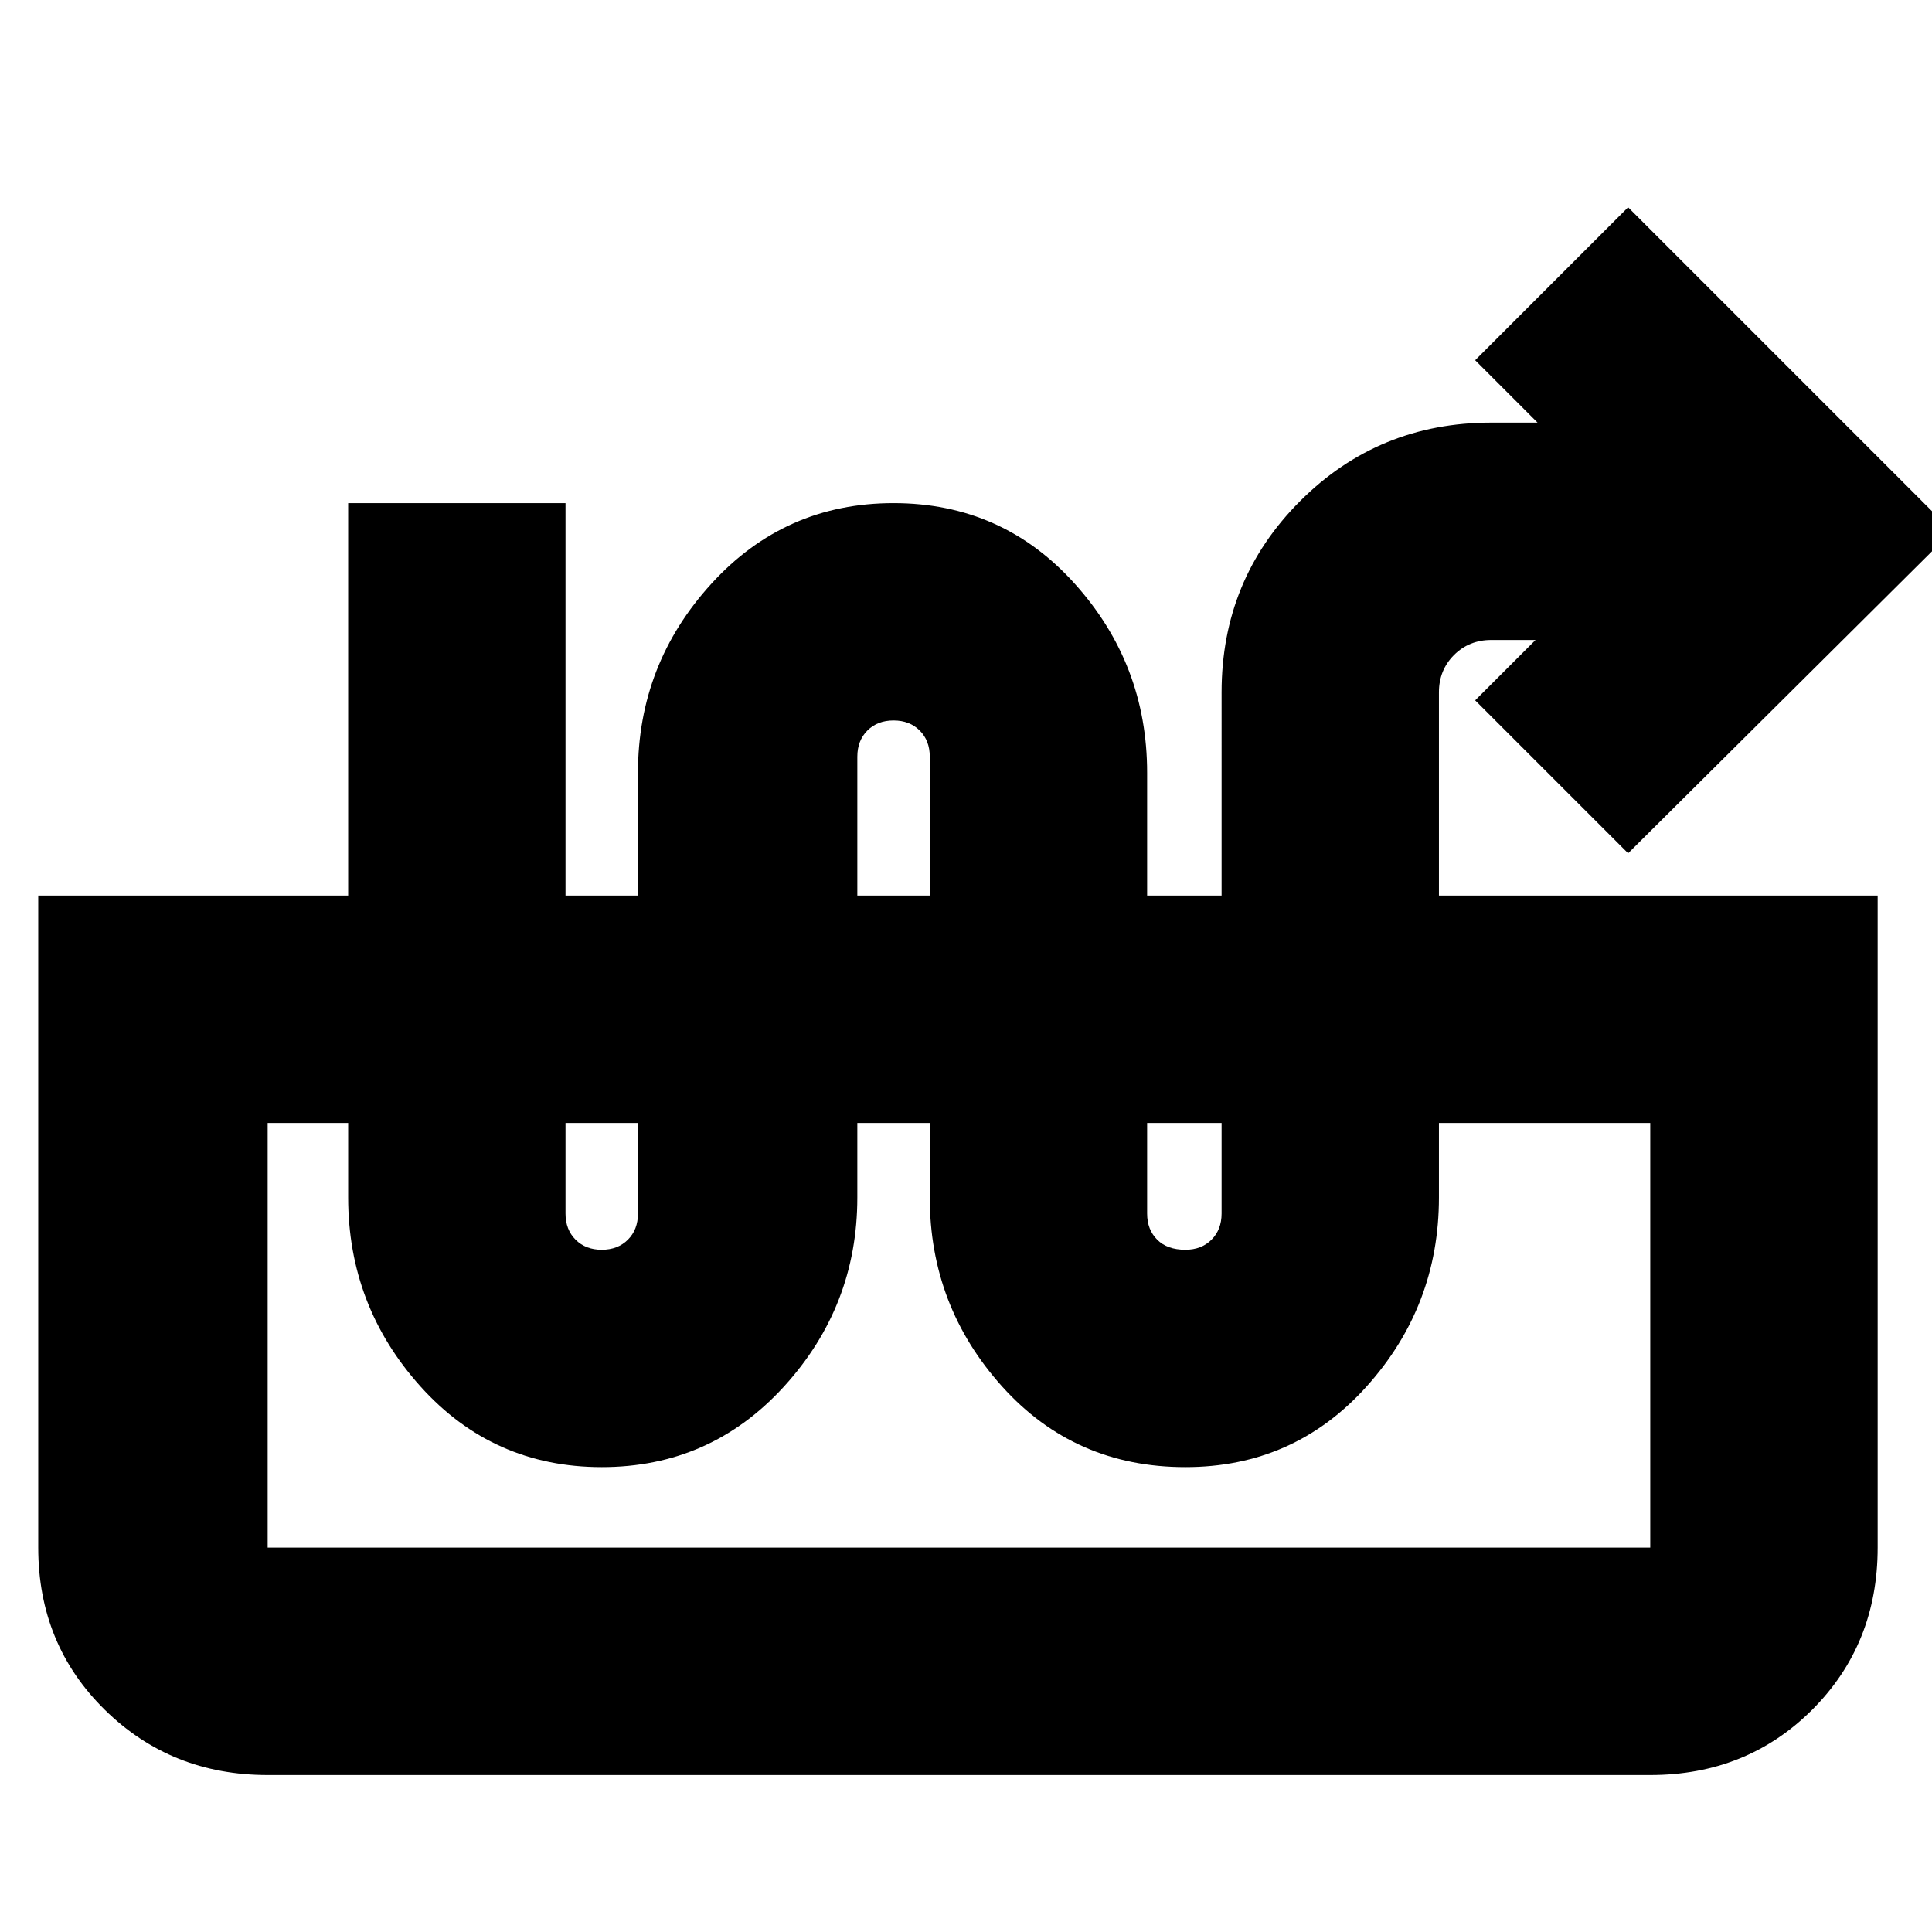 <svg xmlns="http://www.w3.org/2000/svg" height="24" width="24"><path d="M7.475 18.225q-1.35 0-2.25-1-.9-1-.9-2.35V6.25h2.7v8.825q0 .2.125.325t.325.125q.2 0 .325-.125t.125-.325V9.6q0-1.35.913-2.35.912-1 2.262-1t2.25 1q.9 1 .9 2.35v5.475q0 .2.125.325t.35.125q.2 0 .325-.125t.125-.325V8.6q0-1.4.975-2.375.975-.975 2.375-.975h.575l-.775-.775 1.9-1.9L24.25 6.6l-4.025 4-1.9-1.9.75-.75h-.55q-.275 0-.463.187-.187.188-.187.463v6.275q0 1.35-.9 2.35t-2.25 1q-1.375 0-2.275-1-.9-1-.9-2.35V9.4q0-.2-.125-.325T11.1 8.95q-.2 0-.325.125t-.125.325v5.475q0 1.35-.912 2.35-.913 1-2.263 1Zm-4.15 3.825q-1.2 0-2.025-.812-.825-.813-.825-2.013v-8.1h22.85v8.1q0 1.2-.812 2.013-.813.812-2.013.812Zm0-2.825H20.5V13.95H3.325v5.275ZM20.5 13.95H3.325Z"/></svg>